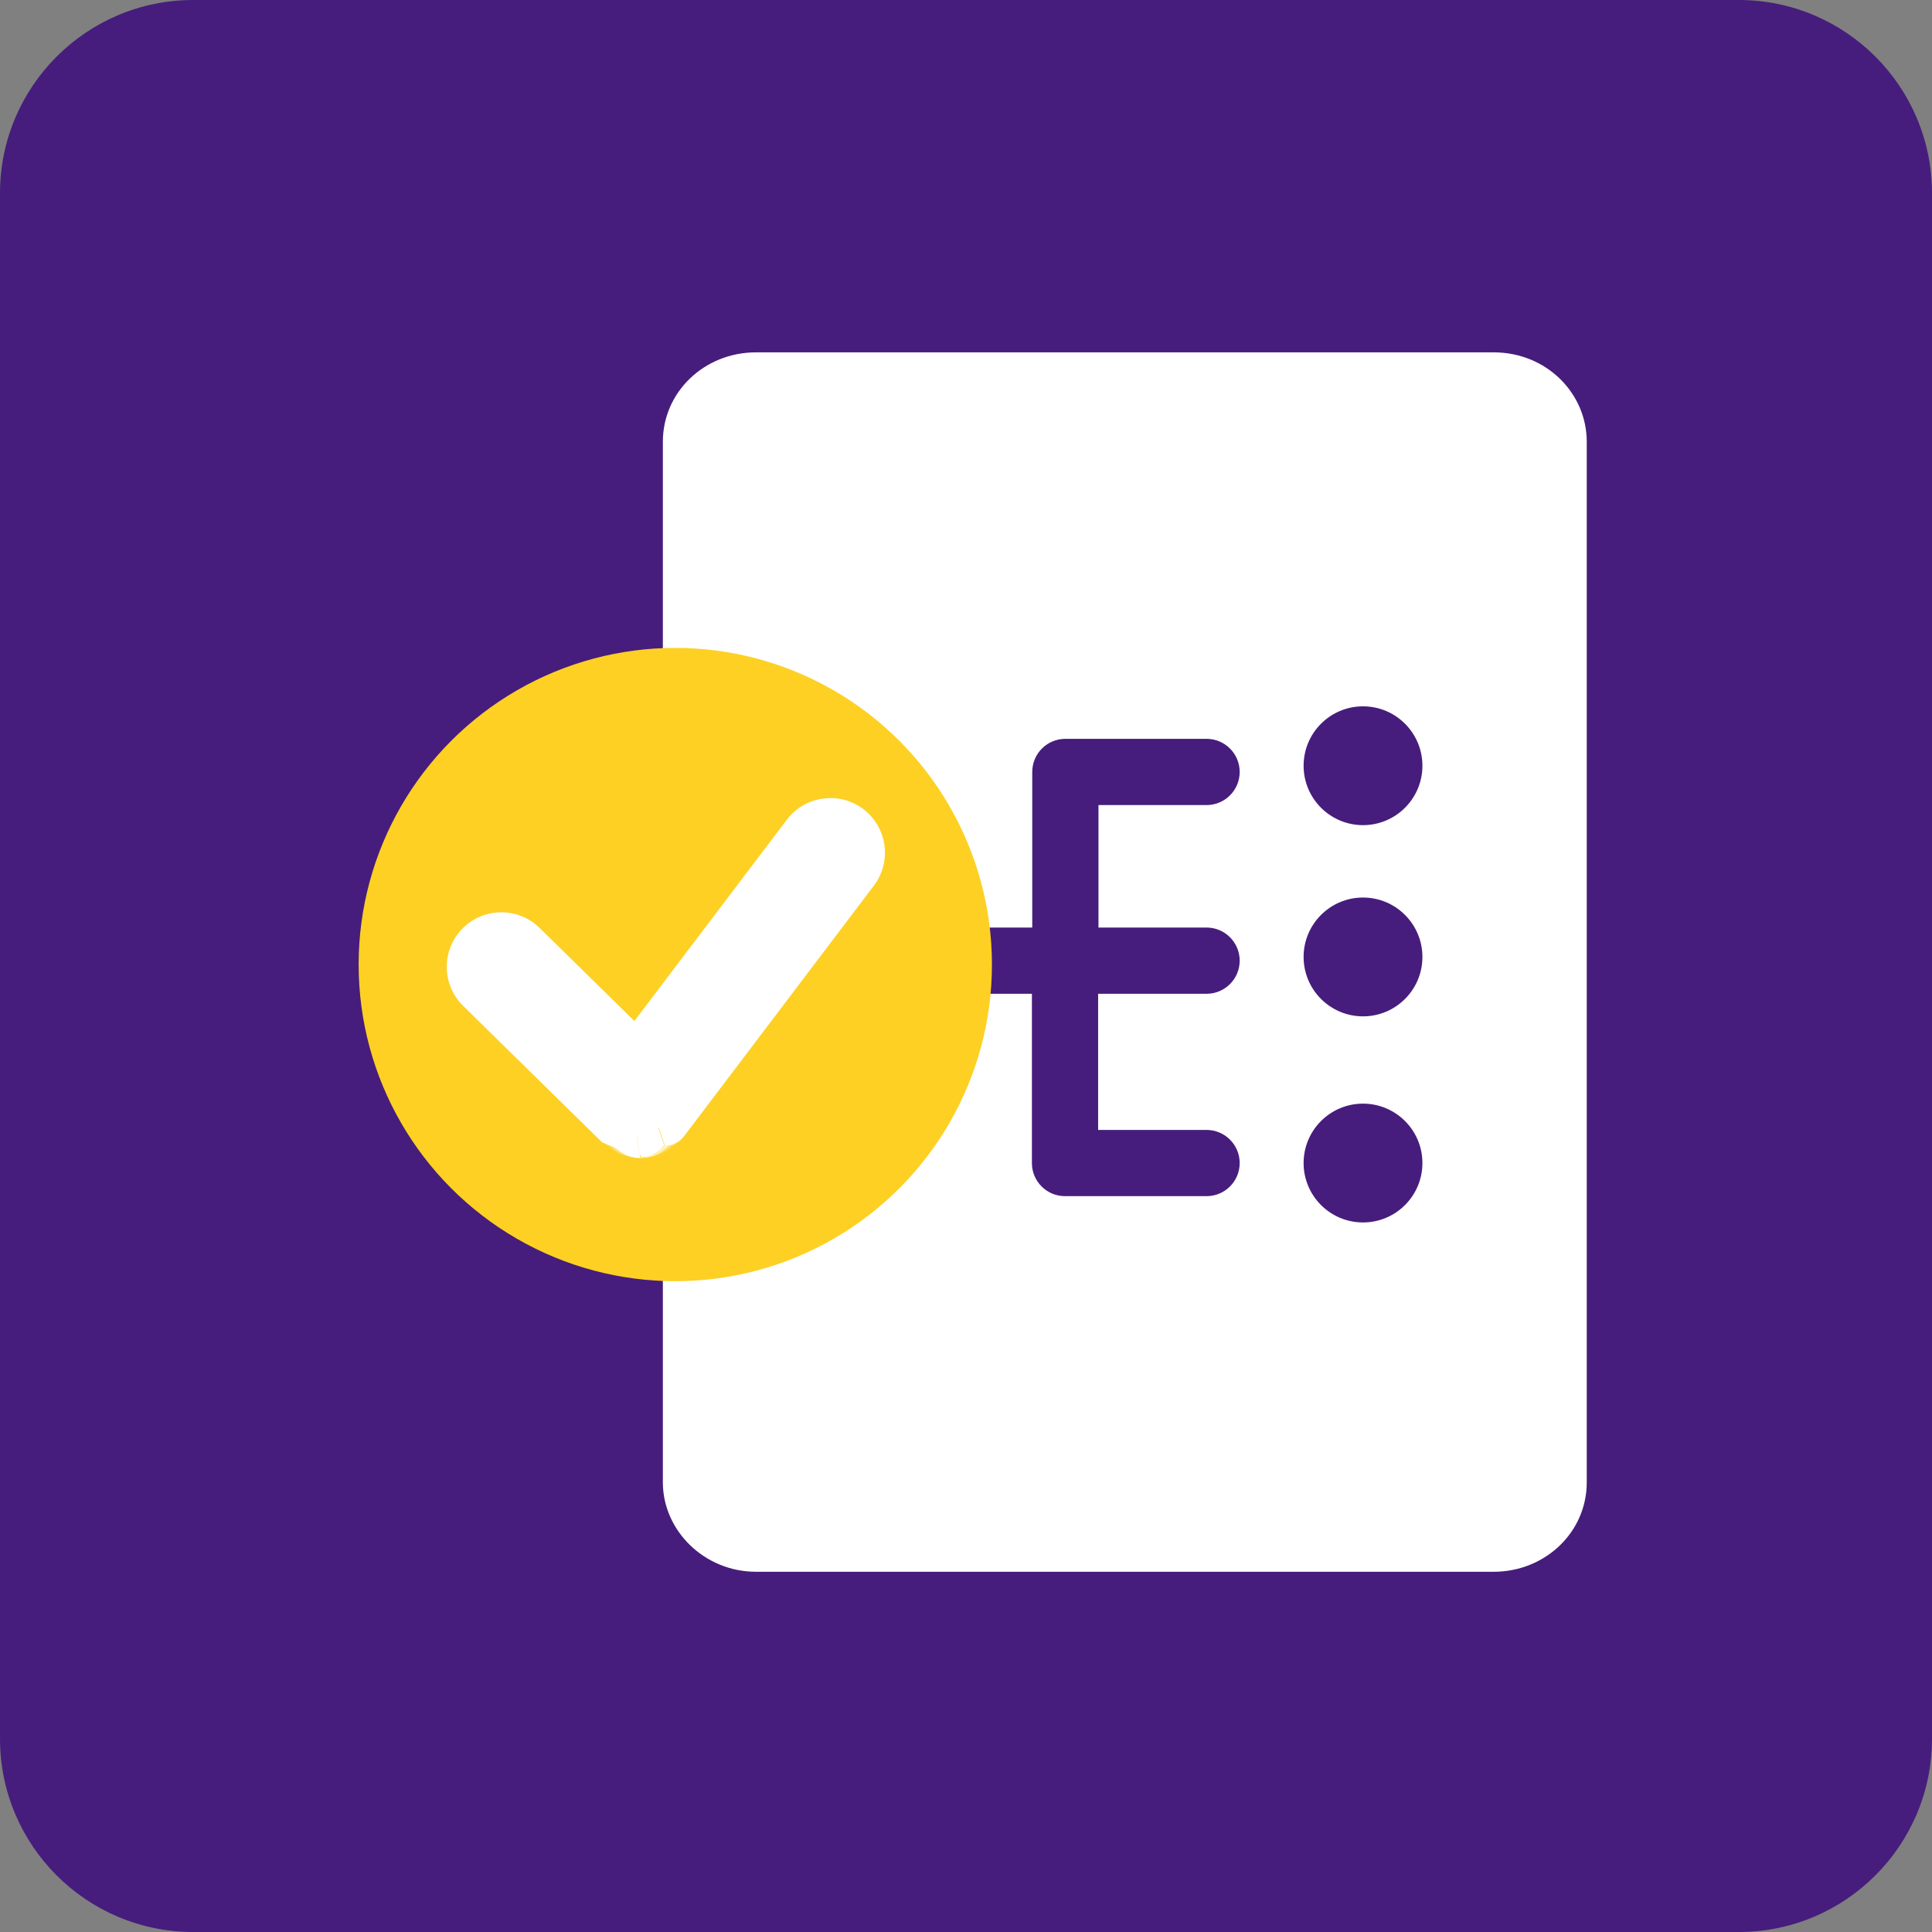 <?xml version="1.0" encoding="UTF-8" standalone="no"?>
<!DOCTYPE svg PUBLIC "-//W3C//DTD SVG 1.1//EN" "http://www.w3.org/Graphics/SVG/1.1/DTD/svg11.dtd">
<svg width="100%" height="100%" viewBox="0 0 512 512" version="1.1" xmlns="http://www.w3.org/2000/svg" xmlns:xlink="http://www.w3.org/1999/xlink" xml:space="preserve" xmlns:serif="http://www.serif.com/" style="fill-rule:evenodd;clip-rule:evenodd;stroke-linejoin:round;stroke-miterlimit:2;">
    <rect x="0" y="0" width="512" height="512" fill="#808080" stroke="none"/>
    <path d="M512,51.2C512,22.942 489.058,0 460.8,0L51.2,0C22.942,0 0,22.942 0,51.2L0,460.8C0,489.058 22.942,512 51.2,512L460.8,512C489.058,512 512,489.058 512,460.8L512,51.2Z" style="fill:rgb(70,29,124);"/>
    <g transform="matrix(4.916,0,0,4.916,10.251,10.139)">
        <path d="M78.432,16.932L38.669,16.932C35.894,16.932 33.648,19.06 33.648,21.751L33.648,77.849C33.648,80.455 35.894,82.668 38.669,82.668L78.432,82.668C81.207,82.668 83.453,80.54 83.453,77.849C83.453,77.849 83.453,21.751 83.453,21.751C83.453,19.145 81.291,16.932 78.432,16.932Z" style="fill:white;fill-rule:nonzero;"/>
    </g>
    <g transform="matrix(0.96,0,0,0.96,10.251,10.139)">
        <path d="M365.584,294.1C356.532,294.1 349.184,301.449 349.184,310.5C349.184,319.551 356.532,326.9 365.584,326.9C374.635,326.9 381.984,319.551 381.984,310.5C381.984,301.449 374.635,294.1 365.584,294.1ZM292.56,211.678L322.399,211.678C327.444,211.678 331.54,207.582 331.54,202.537C331.54,197.492 327.444,193.396 322.399,193.396C322.399,193.396 283.419,193.396 283.419,193.396C278.37,193.396 274.278,197.488 274.278,202.537L274.278,245.492L236.371,245.492C231.326,245.492 227.23,249.588 227.23,254.633C227.23,259.678 231.326,263.774 236.371,263.774C236.371,263.774 274.182,263.774 274.182,263.774C274.182,263.774 274.182,310.5 274.182,310.5C274.182,315.548 278.274,319.641 283.323,319.641C283.323,319.641 322.399,319.641 322.399,319.641C327.444,319.641 331.54,315.545 331.54,310.5C331.54,305.455 327.444,301.359 322.399,301.359C322.399,301.359 292.464,301.359 292.464,301.359C292.464,301.359 292.464,263.774 292.464,263.774C292.464,263.774 322.399,263.774 322.399,263.774C327.444,263.774 331.54,259.678 331.54,254.633C331.54,249.588 327.444,245.492 322.399,245.492L292.56,245.492L292.56,211.678ZM365.584,237.205C356.532,237.205 349.184,244.554 349.184,253.605C349.184,262.657 356.532,270.005 365.584,270.005C374.635,270.005 381.984,262.657 381.984,253.605C381.984,244.554 374.635,237.205 365.584,237.205ZM365.584,184.423C356.532,184.423 349.184,191.771 349.184,200.823C349.184,209.874 356.532,217.223 365.584,217.223C374.635,217.223 381.984,209.874 381.984,200.823C381.984,191.771 374.635,184.423 365.584,184.423Z" style="fill:rgb(70,29,124);"/>
    </g>
    <g transform="matrix(4.916,0,0,4.916,10.251,10.139)">
        <circle cx="34.318" cy="49.934" r="17.07" style="fill:rgb(253,208,35);"/>
    </g>
    <g transform="matrix(0.96,0,0,0.96,10.251,10.139)">
        <path d="M166.134,309.112L166.067,309.006L166.068,309.002L166.135,309.114L166.134,309.112L166.297,309.11L166.209,308.973L166.256,308.688L166.251,308.682L166.266,308.586L166.271,308.594L166.256,308.688L166.299,308.753L166.297,309.11L166.298,309.111L166.298,309.11L166.461,309.106L166.46,308.992L166.299,308.753L166.3,308.639L166.459,308.887L166.46,308.992L166.474,309.012L166.461,309.106L166.461,309.108L166.461,309.106L166.809,309.098L166.599,309.101L166.959,309.09L166.597,309.101C166.597,309.101 167.253,309.07 167.253,309.07C167.253,309.07 166.734,309.09 166.734,309.09C166.734,309.09 167.294,309.068 167.294,309.068C167.294,309.068 166.872,309.081 166.872,309.081L167.528,309.047L167.232,309.059L167.667,309.033L167.007,309.068L167.996,308.995L167.169,309.048C167.169,309.048 168.012,308.993 168.012,308.993C168.012,308.993 167.28,309.035 167.28,309.035L167.606,309.007L168.245,308.963L167.796,308.991L168.371,308.943L167.664,309L167.416,309.016L168.726,308.885L168.673,308.889L168.732,308.884L167.686,308.969L168.058,308.929L168.958,308.843L168.374,308.895L169.072,308.82L168.241,308.906L167.821,308.943L169.26,308.762L169.433,308.743L169.303,308.757L169.458,308.737L169.016,308.787L168.089,308.884L168.501,308.83L169.666,308.69L168.966,308.768L169.769,308.663L168.837,308.783L168.224,308.852L169.865,308.603L170.134,308.567L169.919,308.595L170.171,308.557L169.436,308.657L168.487,308.779L168.95,308.707L170.368,308.501L169.569,308.611L170.463,308.472L169.441,308.628L168.623,308.74L170.471,308.414L170.826,308.358L170.538,308.402L170.87,308.343L169.91,308.498L168.88,308.656L169.432,308.556L171.064,308.279L170.177,308.422L171.151,308.246L170.036,308.445L169.017,308.609L171.085,308.192L171.509,308.115L171.17,308.175L171.553,308.098L170.488,308.296L169.268,308.513L169.968,308.369L171.75,308.021L170.78,308.202L171.833,307.986L170.604,308.235L169.405,308.459L171.714,307.936L172.182,307.838L171.825,307.911L172.22,307.821L171.191,308.039L169.649,308.352L170.562,308.14L172.427,307.729L171.369,307.953L172.508,307.689L171.126,308.005L169.787,308.289L172.368,307.64L172.842,307.528L172.509,307.604L172.871,307.514L172.007,307.719L170.023,308.172L171.194,307.869L173.091,307.402L171.936,307.677L173.174,307.357L171.586,307.76L170.162,308.099L173.068,307.296L173.49,307.186L173.227,307.252L173.507,307.175L172.903,307.335L170.389,307.973L171.838,307.558L173.743,307.041L172.48,307.375L173.828,306.989L171.975,307.508L170.53,307.89L173.84,306.892L174.123,306.81L173.974,306.851L174.128,306.805L173.829,306.892L170.746,307.755L172.47,307.213L174.38,306.645L173.004,307.045L174.469,306.585L172.297,307.251L170.888,307.662L174.74,306.401L174.731,306.404L174.735,306.402L171.094,307.519L173.081,306.837L175,306.214L173.52,306.686L175.091,306.146L172.579,306.986L171.238,307.414L175.329,305.966C175.329,305.966 171.305,307.361 171.305,307.361L175.339,305.96C175.339,305.96 171.432,307.265 171.432,307.265L173.67,306.43L175.601,305.751L174.046,306.29L175.692,305.676L172.885,306.693L171.577,307.146C171.577,307.146 175.908,305.493 175.908,305.493C175.908,305.493 171.632,307.098 171.632,307.098C171.632,307.098 175.92,305.486 175.92,305.486C175.92,305.486 171.758,306.993 171.758,306.993L174.245,305.991L176.182,305.254L174.612,305.843L176.267,305.176L173.318,306.329L171.905,306.859C171.905,306.859 176.474,304.983 176.474,304.983C176.474,304.983 171.955,306.811 171.955,306.811C171.955,306.811 176.48,304.98 176.48,304.98C176.48,304.98 172.073,306.702 172.073,306.702L174.829,305.51L176.741,304.724L175.261,305.323L176.813,304.652L174.026,305.823L172.222,306.552L174.594,305.505C175.259,305.333 175.891,305.053 176.466,304.682L177.017,304.443L176.636,304.603L177.027,304.431L176.498,304.66L176.784,304.463L177.019,304.28L177.272,304.168L177.025,304.275L177.105,304.211L177.324,304.11L177.111,304.206L177.424,303.925L177.531,303.875L177.426,303.923L177.464,303.885L177.56,303.839L177.466,303.883L177.629,303.723L177.734,303.607L177.772,303.589L177.735,303.606L177.775,303.562L177.803,303.548L177.775,303.561L178.013,303.281L178.018,303.278L178.013,303.281L178.06,303.222L178.061,303.221L178.06,303.222L178.121,303.147L230.56,233.913C235.581,227.283 234.276,217.824 227.646,212.803C221.017,207.782 211.558,209.087 206.536,215.717L164.443,271.291L138.281,245.596C132.347,239.769 122.799,239.855 116.971,245.788C111.144,251.722 111.23,261.27 117.163,267.098C117.163,267.098 155.55,304.799 155.55,304.799L160.105,306.662L157.816,305.76L155.62,304.864L156.773,305.349L155.671,304.914L157.19,305.524L160.264,306.815L157.33,305.704L155.923,305.15L156.835,305.517L155.96,305.186L157.539,305.8L160.427,306.962L157.595,305.929L156.205,305.403L157.028,305.722L156.24,305.434L157.562,305.929L160.591,307.104L158.431,306.348L156.479,305.636L157.627,306.067L156.538,305.686L158.135,306.258L160.761,307.244L157.348,306.095L156.819,305.91L157.168,306.035L156.831,305.921L157.626,306.198L160.935,307.379L159.435,306.896L157.064,306.098L158.389,306.559L157.145,306.159L158.752,306.686L161.105,307.505L157.446,306.376L157.45,306.377L157.441,306.374L161.293,307.636L160.143,307.298L157.68,306.537L159.068,306.982L157.775,306.601L159.37,307.078L161.458,307.747C161.458,307.747 158.068,306.793 158.068,306.793C158.068,306.793 161.599,307.833 161.599,307.833L158.081,306.798L161.66,307.872L160.62,307.595L158.321,306.948L159.674,307.342L158.422,307.008L159.978,307.431L161.821,307.969C161.821,307.969 158.712,307.177 158.712,307.177C158.712,307.177 161.96,308.045 161.96,308.045C161.96,308.045 158.723,307.181 158.723,307.181C158.723,307.181 162.035,308.088 162.035,308.088L160.998,307.839L158.984,307.326L160.248,307.659L159.085,307.38L160.593,307.75L162.192,308.171L159.374,307.527L159.396,307.532L159.369,307.526L162.416,308.282L161.365,308.057L159.664,307.669L160.814,307.94L159.761,307.715L161.221,308.036L162.57,308.354L160.291,307.892L160.033,307.837L160.167,307.867L160.039,307.841L160.281,307.892L162.805,308.456L161.769,308.262L160.356,307.975L161.387,308.19L160.448,308.014L161.859,308.288L162.956,308.517L161.173,308.201L160.702,308.112L160.922,308.156L160.72,308.121L161.044,308.181L163.198,308.609L162.231,308.453L161.057,308.244L161.974,308.411L161.146,308.277L162.496,308.506L163.347,308.66L162.012,308.457L161.38,308.355L161.648,308.402L161.411,308.365L161.749,308.419L163.597,308.742L162.748,308.626L161.765,308.476L162.576,308.603L161.851,308.503L163.113,308.686L163.743,308.784L162.774,308.661L162.069,308.564L162.346,308.606L162.109,308.576L162.42,308.617L164,308.855L163.309,308.777L162.476,308.671L163.19,308.764L162.563,308.694L163.691,308.829L164.143,308.888L163.445,308.816L162.769,308.741L163.02,308.772L162.815,308.751L163.072,308.779L164.406,308.947L163.896,308.902L163.189,308.829L163.807,308.895L163.28,308.849L164.22,308.938L164.548,308.973L164.034,308.932L163.481,308.884L163.681,308.904L163.526,308.892L163.718,308.908L164.815,309.019L164.491,308.999L163.902,308.952L164.418,308.994L164,308.968L164.955,309.038L164.203,308.994L164.341,309.004L164.242,308.999L165.225,309.071L164.616,309.04L165.016,309.063L164.722,309.052L165.364,309.083L164.935,309.068L165.014,309.072L164.96,309.071L165.637,309.103L165.329,309.094L165.637,309.103C165.637,309.103 165.445,309.101 165.445,309.101C165.445,309.101 165.733,309.106 165.733,309.106L165.637,309.103L165.774,309.107L165.775,309.109L165.775,309.107L165.864,309.11C165.864,309.11 165.675,309.107 165.675,309.107L166.05,309.113L166.049,309.116L166.05,309.113L166.134,309.112ZM166.348,309.11L166.298,309.111C166.298,309.111 166.508,309.108 166.508,309.108L166.348,309.11ZM166.547,309.023L166.485,308.927L166.474,309.012L166.535,309.103L166.547,309.023ZM166.62,308.923L166.572,308.853L166.547,309.023L166.597,309.101L166.62,308.923ZM166.758,308.913L166.643,308.741L166.62,308.923L166.734,309.09L166.758,308.913ZM166.88,309L166.768,308.843L166.758,308.913L166.872,309.081L166.88,309ZM166.945,308.978L166.891,308.899L166.88,309L166.933,309.074L166.945,308.978ZM167.029,308.857L166.97,308.776L166.945,308.978L167.007,309.068L167.029,308.857ZM167.185,308.901L167.045,308.707L167.029,308.857L167.169,309.048L167.185,308.901ZM167.286,308.967L167.191,308.843L167.185,308.901L167.28,309.035L167.286,308.967ZM167.342,308.915L167.295,308.851L167.286,308.967L167.331,309.027L167.342,308.915ZM167.376,308.566L167.342,308.915L167.416,309.016L167.376,308.566ZM165.919,308.771L166.067,309.006L166.067,309.001L165.921,308.758L165.919,308.771ZM167.607,308.866L167.585,308.836L167.58,308.779L167.379,308.532L167.376,308.563L167.585,308.836L167.598,308.983L167.607,308.866ZM166.145,308.521L166.16,308.415L166.158,308.411L166.142,308.517L166.145,308.521L166.1,308.803L166.208,308.971L166.251,308.682L166.145,308.521ZM167.689,308.914L167.611,308.818L167.607,308.866L167.686,308.969L167.689,308.914ZM167.736,308.834L167.696,308.782L167.689,308.914L167.727,308.96L167.736,308.834ZM167.771,308.492L167.762,308.482L167.736,308.834L167.821,308.943L167.771,308.492ZM168.024,308.804L168.005,308.781L168,308.733L167.768,308.464L167.771,308.492L168.005,308.781L168.018,308.899L168.024,308.804ZM168.09,308.838L168.026,308.764L168.024,308.804L168.089,308.884L168.09,308.838ZM168.129,308.737L168.094,308.694L168.09,308.838L168.122,308.875L168.129,308.737ZM168.163,308.404L168.146,308.384L168.129,308.737L168.224,308.852L168.163,308.404ZM165.126,302.559L165.065,302.551L165.046,302.625L165.09,302.711L165.077,302.764L165.128,302.86L165.096,302.981L165.179,303.141L165.125,303.379L165.184,303.487L165.156,303.615L165.204,303.704L165.16,303.88L165.257,304.041L165.242,304.104L165.259,304.135L165.231,304.265L165.286,304.359L165.252,304.522L165.293,304.588L165.273,304.674L165.382,304.862L165.355,304.992L165.388,305.047L165.36,305.181L165.416,305.27L165.39,305.399L165.418,305.447L165.388,305.579L165.517,305.797L165.498,305.894L165.543,305.965L165.509,306.148L165.57,306.25L165.544,306.392L165.552,306.405L165.539,306.465L165.693,306.703L165.668,306.84L165.721,306.926L165.702,307.044L165.762,307.147L165.732,307.294L165.75,307.323L165.748,307.33L165.906,307.581L165.871,307.786L165.93,307.882L165.911,308.006L165.961,308.089L165.941,308.203L165.993,308.284L165.951,308.571L166.099,308.801L166.142,308.517L165.993,308.284L166.01,308.169L165.961,308.089L165.983,307.966L165.93,307.882L165.962,307.674L165.906,307.581L165.907,307.576L165.75,307.323L165.776,307.17L165.762,307.147L165.785,307.029L165.721,306.926L165.745,306.784L165.693,306.703L165.702,306.653L165.552,306.405L165.581,306.268L165.57,306.25L165.605,306.06L165.543,305.965L165.56,305.869L165.517,305.797L165.544,305.659L165.418,305.447L165.447,305.32L165.416,305.27L165.442,305.139L165.388,305.047L165.414,304.914L165.382,304.862L165.403,304.763L165.293,304.588L165.33,304.434L165.286,304.359L165.313,304.231L165.259,304.135L165.274,304.068L165.257,304.041L165.297,303.869L165.204,303.704L165.235,303.579L165.184,303.487L165.195,303.438L165.136,303.331L165.181,303.146L165.179,303.141L165.208,303.01L165.128,302.86L165.142,302.81L165.09,302.711L165.126,302.559ZM168.43,308.714L168.414,308.695L168.409,308.653L168.16,308.381L168.163,308.404L168.414,308.695L168.428,308.795L168.43,308.714ZM168.487,308.738L168.432,308.678L168.43,308.714L168.487,308.779L168.487,308.738ZM168.52,308.623L168.487,308.586L168.487,308.738L168.516,308.77L168.52,308.623ZM168.551,308.296L168.528,308.272L168.52,308.623L168.623,308.74L168.551,308.296ZM168.826,308.596L168.81,308.579L168.803,308.537L168.548,308.274L168.551,308.296L168.81,308.579L168.825,308.673L168.826,308.596ZM168.879,308.615L168.826,308.56L168.826,308.596L168.88,308.656L168.879,308.615ZM168.909,308.494L168.876,308.459L168.879,308.615L168.909,308.645L168.909,308.494ZM168.935,308.171L168.909,308.144L168.909,308.494L169.017,308.609L168.935,308.171ZM169.208,308.452L169.191,308.434L169.182,308.386L168.929,308.141L168.935,308.171L169.191,308.434L169.21,308.534L169.208,308.452ZM169.266,308.467L169.208,308.41L169.208,308.452L169.268,308.513L169.266,308.467ZM169.296,308.349L169.258,308.311L169.266,308.467L169.3,308.5L169.296,308.349ZM169.314,308.026L169.287,308L169.296,308.349L169.405,308.459L169.314,308.026ZM169.578,308.283L169.558,308.263L169.545,308.202L169.304,307.983L169.314,308.026L169.558,308.263L169.583,308.38L169.578,308.283ZM169.645,308.294L169.576,308.231L169.578,308.283L169.649,308.352L169.645,308.294ZM169.68,308.187L169.634,308.144L169.645,308.294L169.688,308.333L169.68,308.187ZM169.686,307.864L169.662,307.842L169.68,308.187L169.787,308.289L169.686,307.864ZM169.936,308.092L169.91,308.068L169.891,307.989L169.671,307.8L169.686,307.864L169.91,308.068L169.944,308.21L169.936,308.092ZM170.016,308.096L169.931,308.023L169.936,308.092L170.023,308.172L170.016,308.096ZM170.061,308.009L170.002,307.956L170.016,308.096L170.072,308.145L170.061,308.009ZM170.142,307.895L170.046,307.815L170.061,308.009L170.162,308.099L170.142,307.895ZM170.282,307.88L170.127,307.747L170.142,307.895L170.295,308.024L170.282,307.88ZM170.377,307.875L170.273,307.791L170.282,307.88L170.389,307.973L170.377,307.875ZM170.438,307.813L170.362,307.749L170.377,307.875L170.451,307.935L170.438,307.813ZM170.507,307.718L170.421,307.649L170.438,307.813L170.53,307.89L170.507,307.718ZM170.618,307.651L170.484,307.543L170.507,307.718L170.638,307.821L170.618,307.651ZM170.728,307.633L170.604,307.538L170.618,307.651L170.746,307.755L170.728,307.633ZM170.808,307.598L170.712,307.522L170.728,307.633L170.822,307.704L170.808,307.598ZM170.866,307.52L170.79,307.464L170.808,307.598L170.888,307.662L170.866,307.52ZM170.946,307.407L170.834,307.321L170.866,307.52L170.974,307.601L170.946,307.407ZM171.068,307.371L170.926,307.269L170.946,307.407L171.094,307.519L171.068,307.371ZM171.168,307.362L171.052,307.276L171.068,307.371L171.183,307.453L171.168,307.362ZM171.216,307.299L171.15,307.253L171.168,307.362L171.238,307.414L171.216,307.299ZM171.269,307.148L171.175,307.081L171.216,307.299L171.305,307.361L171.269,307.148ZM171.397,307.094L171.242,306.989L171.269,307.148L171.432,307.265L171.397,307.094ZM171.514,307.102L171.38,307.009L171.397,307.094L171.53,307.183L171.514,307.102ZM171.556,307.049L171.497,307.01L171.514,307.102L171.577,307.146L171.556,307.049ZM171.588,306.878L171.507,306.823L171.556,307.049L171.632,307.098L171.588,306.878ZM171.716,306.807L171.554,306.705L171.588,306.878L171.758,306.993L171.716,306.807ZM171.843,306.818L171.697,306.723L171.716,306.807L171.86,306.898L171.843,306.818ZM171.882,306.766L171.824,306.73L171.843,306.818L171.905,306.859L171.882,306.766ZM171.907,306.597L171.829,306.548L171.882,306.766L171.955,306.811L171.907,306.597ZM172.025,306.516L171.867,306.423L171.907,306.597L172.073,306.702L172.025,306.516ZM172.147,306.507L172,306.416L172.025,306.516L172.171,306.602L172.147,306.507ZM172.192,306.445L172.122,306.404L172.147,306.507L172.222,306.552L172.192,306.445ZM172.23,306.307L172.14,306.254L172.192,306.445L172.277,306.493L172.23,306.307ZM172.328,306.229L172.19,306.153L172.23,306.307L172.375,306.393L172.328,306.229ZM174.068,305.623L174.032,305.628L172.375,306.393L174.343,305.567L174.068,305.623ZM172.422,306.173L172.29,306.097L172.328,306.229L172.457,306.301L172.422,306.173ZM172.48,306.087L172.385,306.036L172.422,306.173L172.523,306.23L172.48,306.087ZM173.696,305.678L173.685,305.679L172.523,306.23L173.846,305.656L173.696,305.678ZM172.551,306.004L172.435,305.94L172.48,306.087L172.593,306.148L172.551,306.004ZM173.487,305.696L173.405,305.703L172.664,306.066L173.487,305.696ZM172.624,305.94L172.517,305.884L172.551,306.004L172.664,306.066L172.624,305.94ZM172.675,305.828L172.57,305.772L172.624,305.94L172.724,305.991L172.675,305.828ZM173.196,305.714L173.16,305.716L172.804,305.897L173.196,305.714ZM172.744,305.715L172.64,305.711L172.622,305.652L172.515,305.599L172.55,305.708L172.64,305.711L172.675,305.828L172.804,305.897L172.744,305.715ZM172.889,305.785L172.868,305.719L172.748,305.715L172.889,305.785ZM172.622,305.652L172.743,305.713L172.707,305.602L172.589,305.541L172.622,305.652ZM171.216,300.923L171.103,301.005L171.468,302.057C172.048,303.632 172.514,305.017 172.707,305.602L172.854,305.678C172.7,305.191 172.032,303.114 171.216,300.923ZM119.486,253.981L119.432,254.181C119.327,254.582 119.253,254.988 119.207,255.397L119.187,255.602C119.235,255.055 119.334,254.512 119.486,253.981ZM224.55,218.698C224.597,218.744 224.643,218.79 224.689,218.837L224.626,218.774L224.55,218.698ZM120.466,251.786L120.41,251.877C120.595,251.574 120.801,251.281 121.027,250.999L120.96,251.084C120.782,251.311 120.618,251.546 120.466,251.786ZM121.381,250.583L121.308,250.665C121.405,250.556 121.505,250.449 121.609,250.343C121.842,250.106 122.085,249.885 122.338,249.681L122.254,249.749C122.031,249.934 121.816,250.132 121.609,250.343C121.531,250.422 121.455,250.502 121.381,250.583ZM122.766,249.355L122.679,249.418C122.795,249.334 122.912,249.252 123.031,249.175L122.942,249.234C122.883,249.274 122.825,249.314 122.766,249.355ZM224.313,218.475C224.125,218.304 223.928,218.141 223.722,217.984C223.427,217.761 223.123,217.56 222.811,217.381L222.717,217.328C223.062,217.52 223.398,217.739 223.722,217.984C223.957,218.163 224.181,218.351 224.393,218.548L224.313,218.475Z" style="fill:white;"/>
    </g>
</svg>
